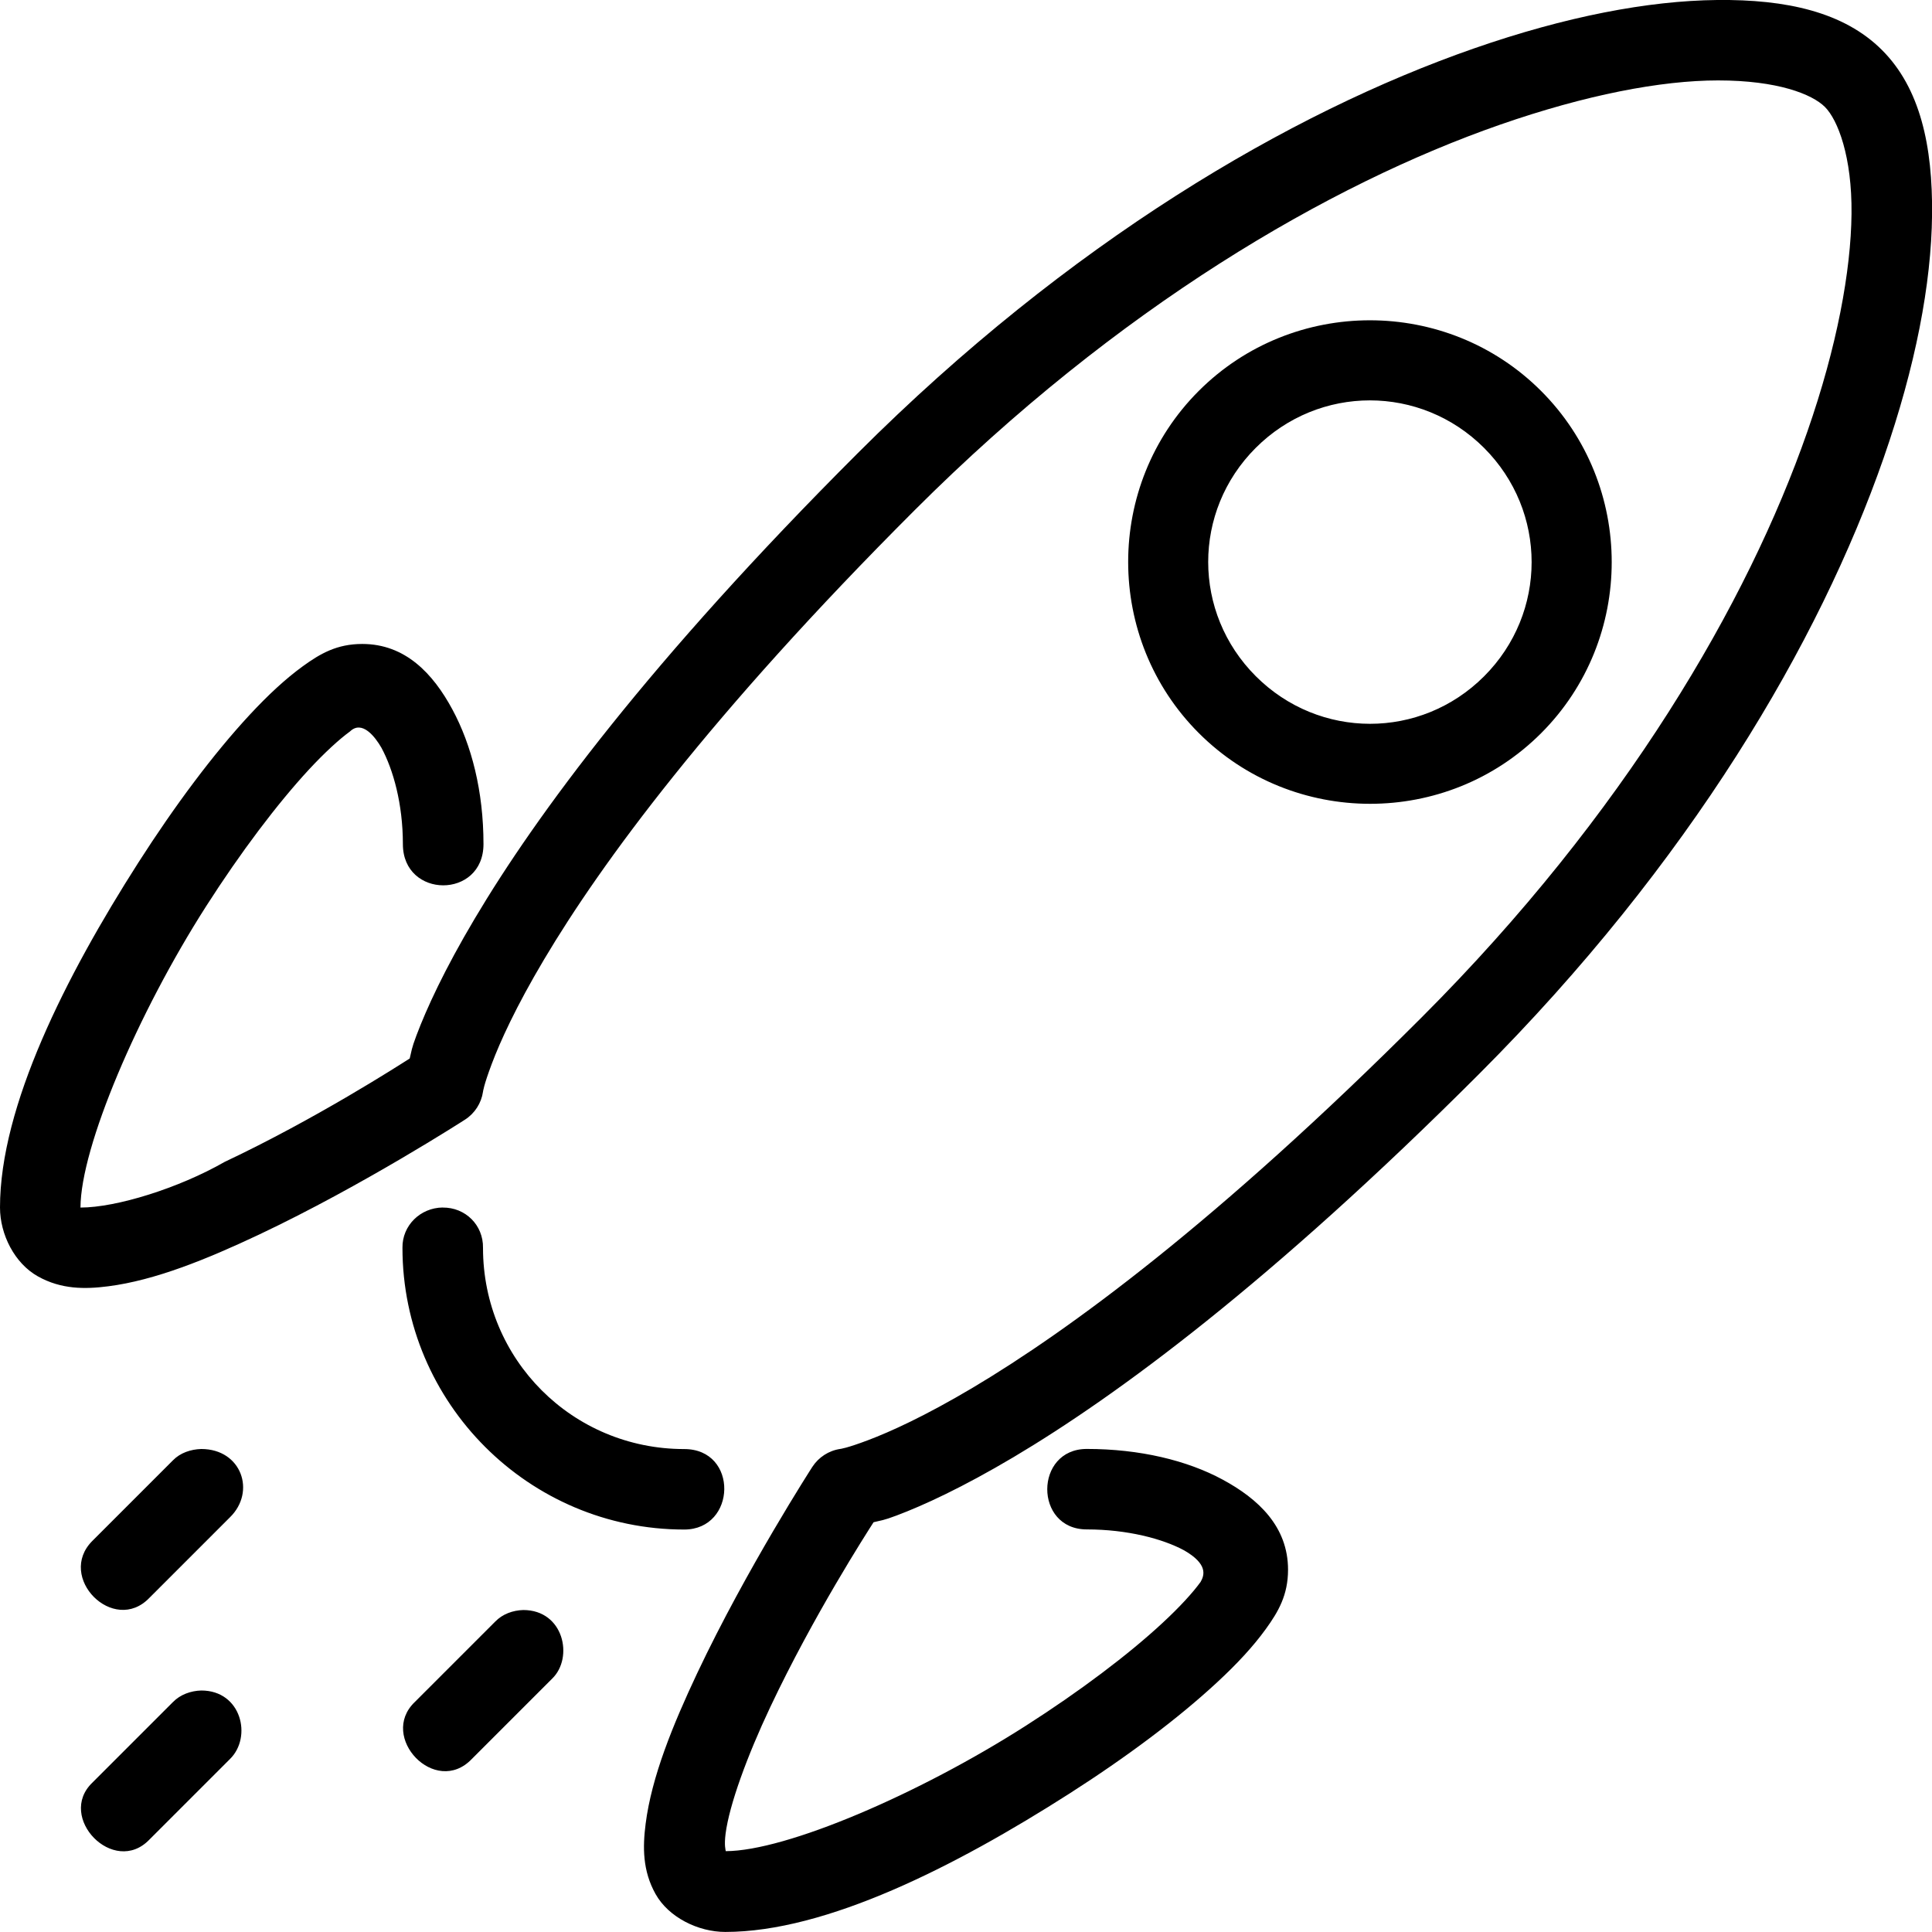 <!-- Generated by IcoMoon.io -->
<svg version="1.1" xmlns="http://www.w3.org/2000/svg" width="32" height="32" viewBox="0 0 32 32">
<title>mbri-rocket</title>
<path d="M3.333 28c-0.173 0.005-0.347 0.067-0.468 0.191l-1.335 1.335c-0.597 0.573 0.355 1.556 0.944 0.944l1.335-1.335c0.371-0.363 0.191-1.135-0.475-1.135zM8.667 26.667c-0.173 0.005-0.342 0.066-0.463 0.19l-1.335 1.335c-0.602 0.578 0.34 1.572 0.944 0.944l1.335-1.335c0.355-0.347 0.19-1.134-0.481-1.134zM3.333 24c-0.173 0.005-0.347 0.063-0.468 0.187l-1.335 1.335c-0.6 0.6 0.351 1.561 0.944 0.944l1.335-1.335c0.434-0.424 0.191-1.131-0.475-1.131zM19.855 6.475c-1.56 1.56-1.558 4.109 0.002 5.668s4.108 1.562 5.668 0.002c1.56-1.56 1.56-4.11 0-5.67s-4.11-1.56-5.67 0zM24.581 11.202c-1.050 1.050-2.731 1.048-3.781-0.002s-1.052-2.731-0.002-3.781c1.050-1.050 2.733-1.050 3.783 0s1.050 2.733 0 3.783zM7.333 20c-0.37 0.004-0.672 0.297-0.667 0.667 0 2.572 2.095 4.667 4.667 4.667 0.866 0 0.903-1.333 0-1.333-1.851 0-3.333-1.483-3.333-3.333 0.006-0.376-0.291-0.671-0.667-0.667zM28.441 0c-1.143 0.012-2.509 0.273-4.030 0.803-3.043 1.060-6.701 3.203-10.201 6.7-3.462 3.459-5.332 6.003-6.345 7.709-0.507 0.853-0.8 1.494-0.967 1.937-0.087 0.23-0.079 0.254-0.112 0.383-0.178 0.113-1.549 0.997-3.066 1.713-0.758 0.434-1.791 0.756-2.387 0.756 0.003-1 0.945-3.214 2.082-4.992 0.569-0.89 1.181-1.7 1.702-2.263 0.261-0.281 0.501-0.501 0.68-0.631 0.202-0.194 0.419 0.093 0.521 0.271 0.194 0.359 0.355 0.927 0.355 1.595 0 0.908 1.335 0.913 1.335 0 0-0.875-0.197-1.641-0.516-2.232s-0.778-1.083-1.492-1.083c-0.42 0-0.696 0.16-0.984 0.369s-0.578 0.479-0.879 0.803c-0.601 0.647-1.242 1.506-1.846 2.45-1.208 1.89-2.291 4.039-2.291 5.711 0 0.449 0.242 0.926 0.628 1.142s0.778 0.214 1.165 0.164c0.775-0.099 1.632-0.448 2.495-0.855 1.725-0.815 3.415-1.906 3.415-1.906 0.161-0.104 0.269-0.272 0.297-0.461 0 0 0.009-0.101 0.146-0.464s0.395-0.936 0.866-1.728c0.942-1.586 2.742-4.047 6.142-7.445 3.363-3.36 6.867-5.397 9.695-6.382 1.414-0.492 2.661-0.732 3.608-0.732 0.984 0 1.557 0.227 1.77 0.44s0.45 0.824 0.44 1.77c-0.010 0.946-0.239 2.194-0.732 3.608-0.985 2.828-3.021 6.332-6.382 9.695-3.398 3.4-5.86 5.2-7.445 6.142-0.793 0.471-1.366 0.729-1.728 0.866s-0.464 0.146-0.464 0.146c-0.189 0.028-0.357 0.137-0.461 0.297 0 0-1.091 1.69-1.906 3.415-0.407 0.863-0.756 1.72-0.855 2.495-0.050 0.388-0.052 0.779 0.164 1.165s0.706 0.628 1.155 0.628c1.672 0 3.809-1.083 5.699-2.291 0.945-0.604 1.803-1.245 2.45-1.846 0.324-0.3 0.594-0.59 0.803-0.879s0.369-0.564 0.369-0.984c0-0.715-0.493-1.173-1.083-1.492s-1.375-0.508-2.25-0.508c-0.871 0-0.876 1.333 0 1.333 0.668 0 1.256 0.154 1.614 0.348 0.386 0.223 0.339 0.403 0.271 0.521-0.13 0.18-0.35 0.42-0.631 0.68-0.562 0.522-1.372 1.133-2.263 1.702-1.778 1.137-3.972 2.075-4.971 2.078-0.003-0.023-0.028-0.091-0.003-0.289 0.061-0.476 0.357-1.287 0.738-2.093 0.716-1.517 1.599-2.888 1.713-3.066 0.129-0.033 0.153-0.025 0.383-0.112 0.443-0.167 1.084-0.461 1.937-0.967 1.705-1.013 4.249-2.884 7.709-6.345 3.497-3.499 5.64-7.158 6.7-10.201 0.53-1.521 0.791-2.887 0.803-4.030s-0.198-2.098-0.829-2.729c-0.631-0.631-1.587-0.841-2.729-0.829z"></path>
</svg>
